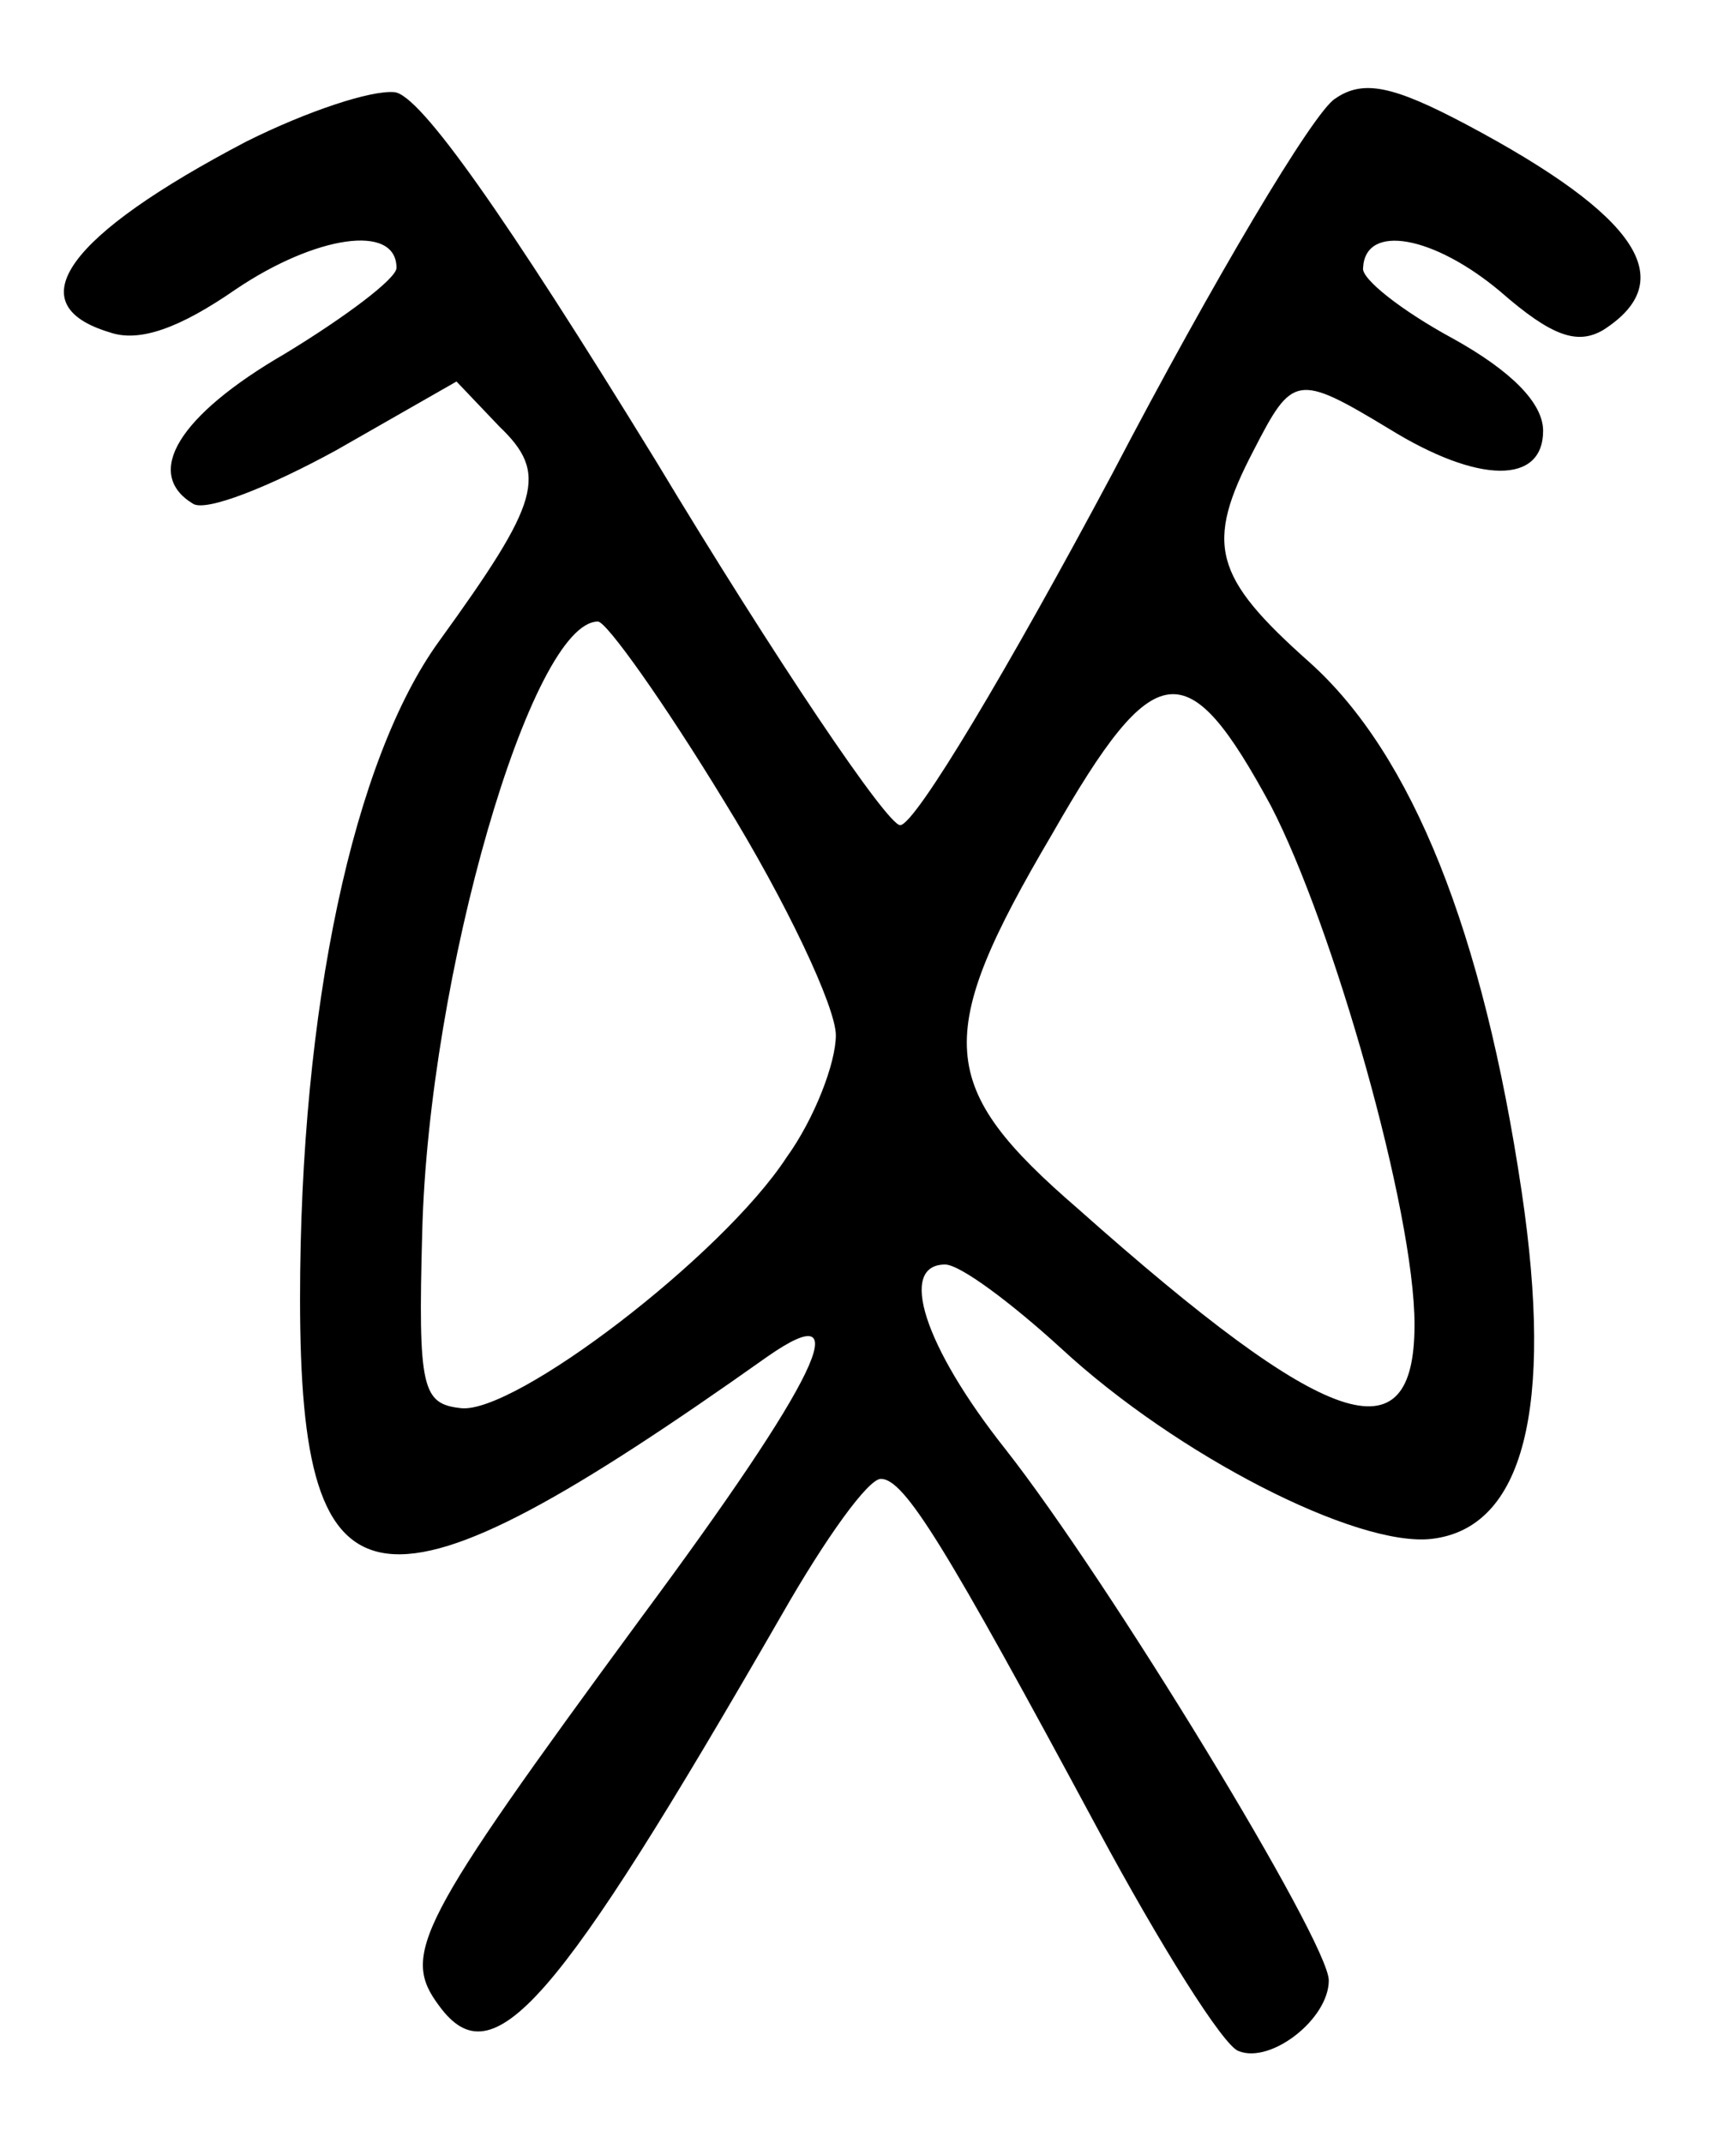 <?xml version="1.0" standalone="no"?>
<!DOCTYPE svg PUBLIC "-//W3C//DTD SVG 20010904//EN"
 "http://www.w3.org/TR/2001/REC-SVG-20010904/DTD/svg10.dtd">
<svg version="1.0" xmlns="http://www.w3.org/2000/svg"
 width="81pt" height="100pt" viewBox="0 0 81 100"
 preserveAspectRatio="xMidYMid meet">
<g transform="translate(0,100) scale(0.1,-0.1)"
fill="#000000" stroke="none">
<path d="M115 934 c-84 -44 -107 -76 -64 -89 14 -5 33 2 59 20 37 25 75 31 75
10 0 -5 -24 -23 -52 -40 -50 -29 -66 -56 -43 -70 6 -4 36 8 67 25 l56 32 20
-21 c23 -22 19 -35 -28 -100 -40 -55 -65 -171 -65 -307 0 -152 36 -156 218
-27 43 30 24 -10 -59 -122 -105 -143 -112 -157 -94 -181 25 -34 54 -1 160 183
20 35 40 63 46 63 11 0 30 -31 101 -163 29 -54 59 -102 66 -104 15 -6 42 15
42 33 0 18 -103 187 -151 248 -38 48 -50 86 -28 86 7 0 31 -18 54 -39 54 -50
138 -93 173 -89 43 5 57 61 42 162 -18 121 -51 204 -99 247 -45 40 -49 55 -26
99 18 35 20 36 63 10 42 -26 72 -26 72 -1 0 13 -15 28 -42 43 -24 13 -43 28
-42 33 1 21 33 15 64 -11 24 -21 36 -25 48 -18 36 23 17 53 -64 96 -34 18 -48
21 -61 12 -10 -6 -57 -85 -104 -175 -48 -90 -92 -164 -99 -164 -6 0 -58 77
-114 170 -70 114 -110 171 -122 172 -11 1 -41 -9 -69 -23z m223 -308 c29 -47
52 -96 52 -109 0 -13 -10 -39 -23 -57 -30 -46 -127 -120 -152 -117 -18 2 -20
9 -18 82 3 120 51 285 82 285 4 0 31 -38 59 -84z m255 -2 c29 -56 67 -189 67
-242 0 -63 -40 -50 -157 54 -66 57 -68 80 -12 175 48 84 63 85 102 13z"/>
</g>
</svg>
